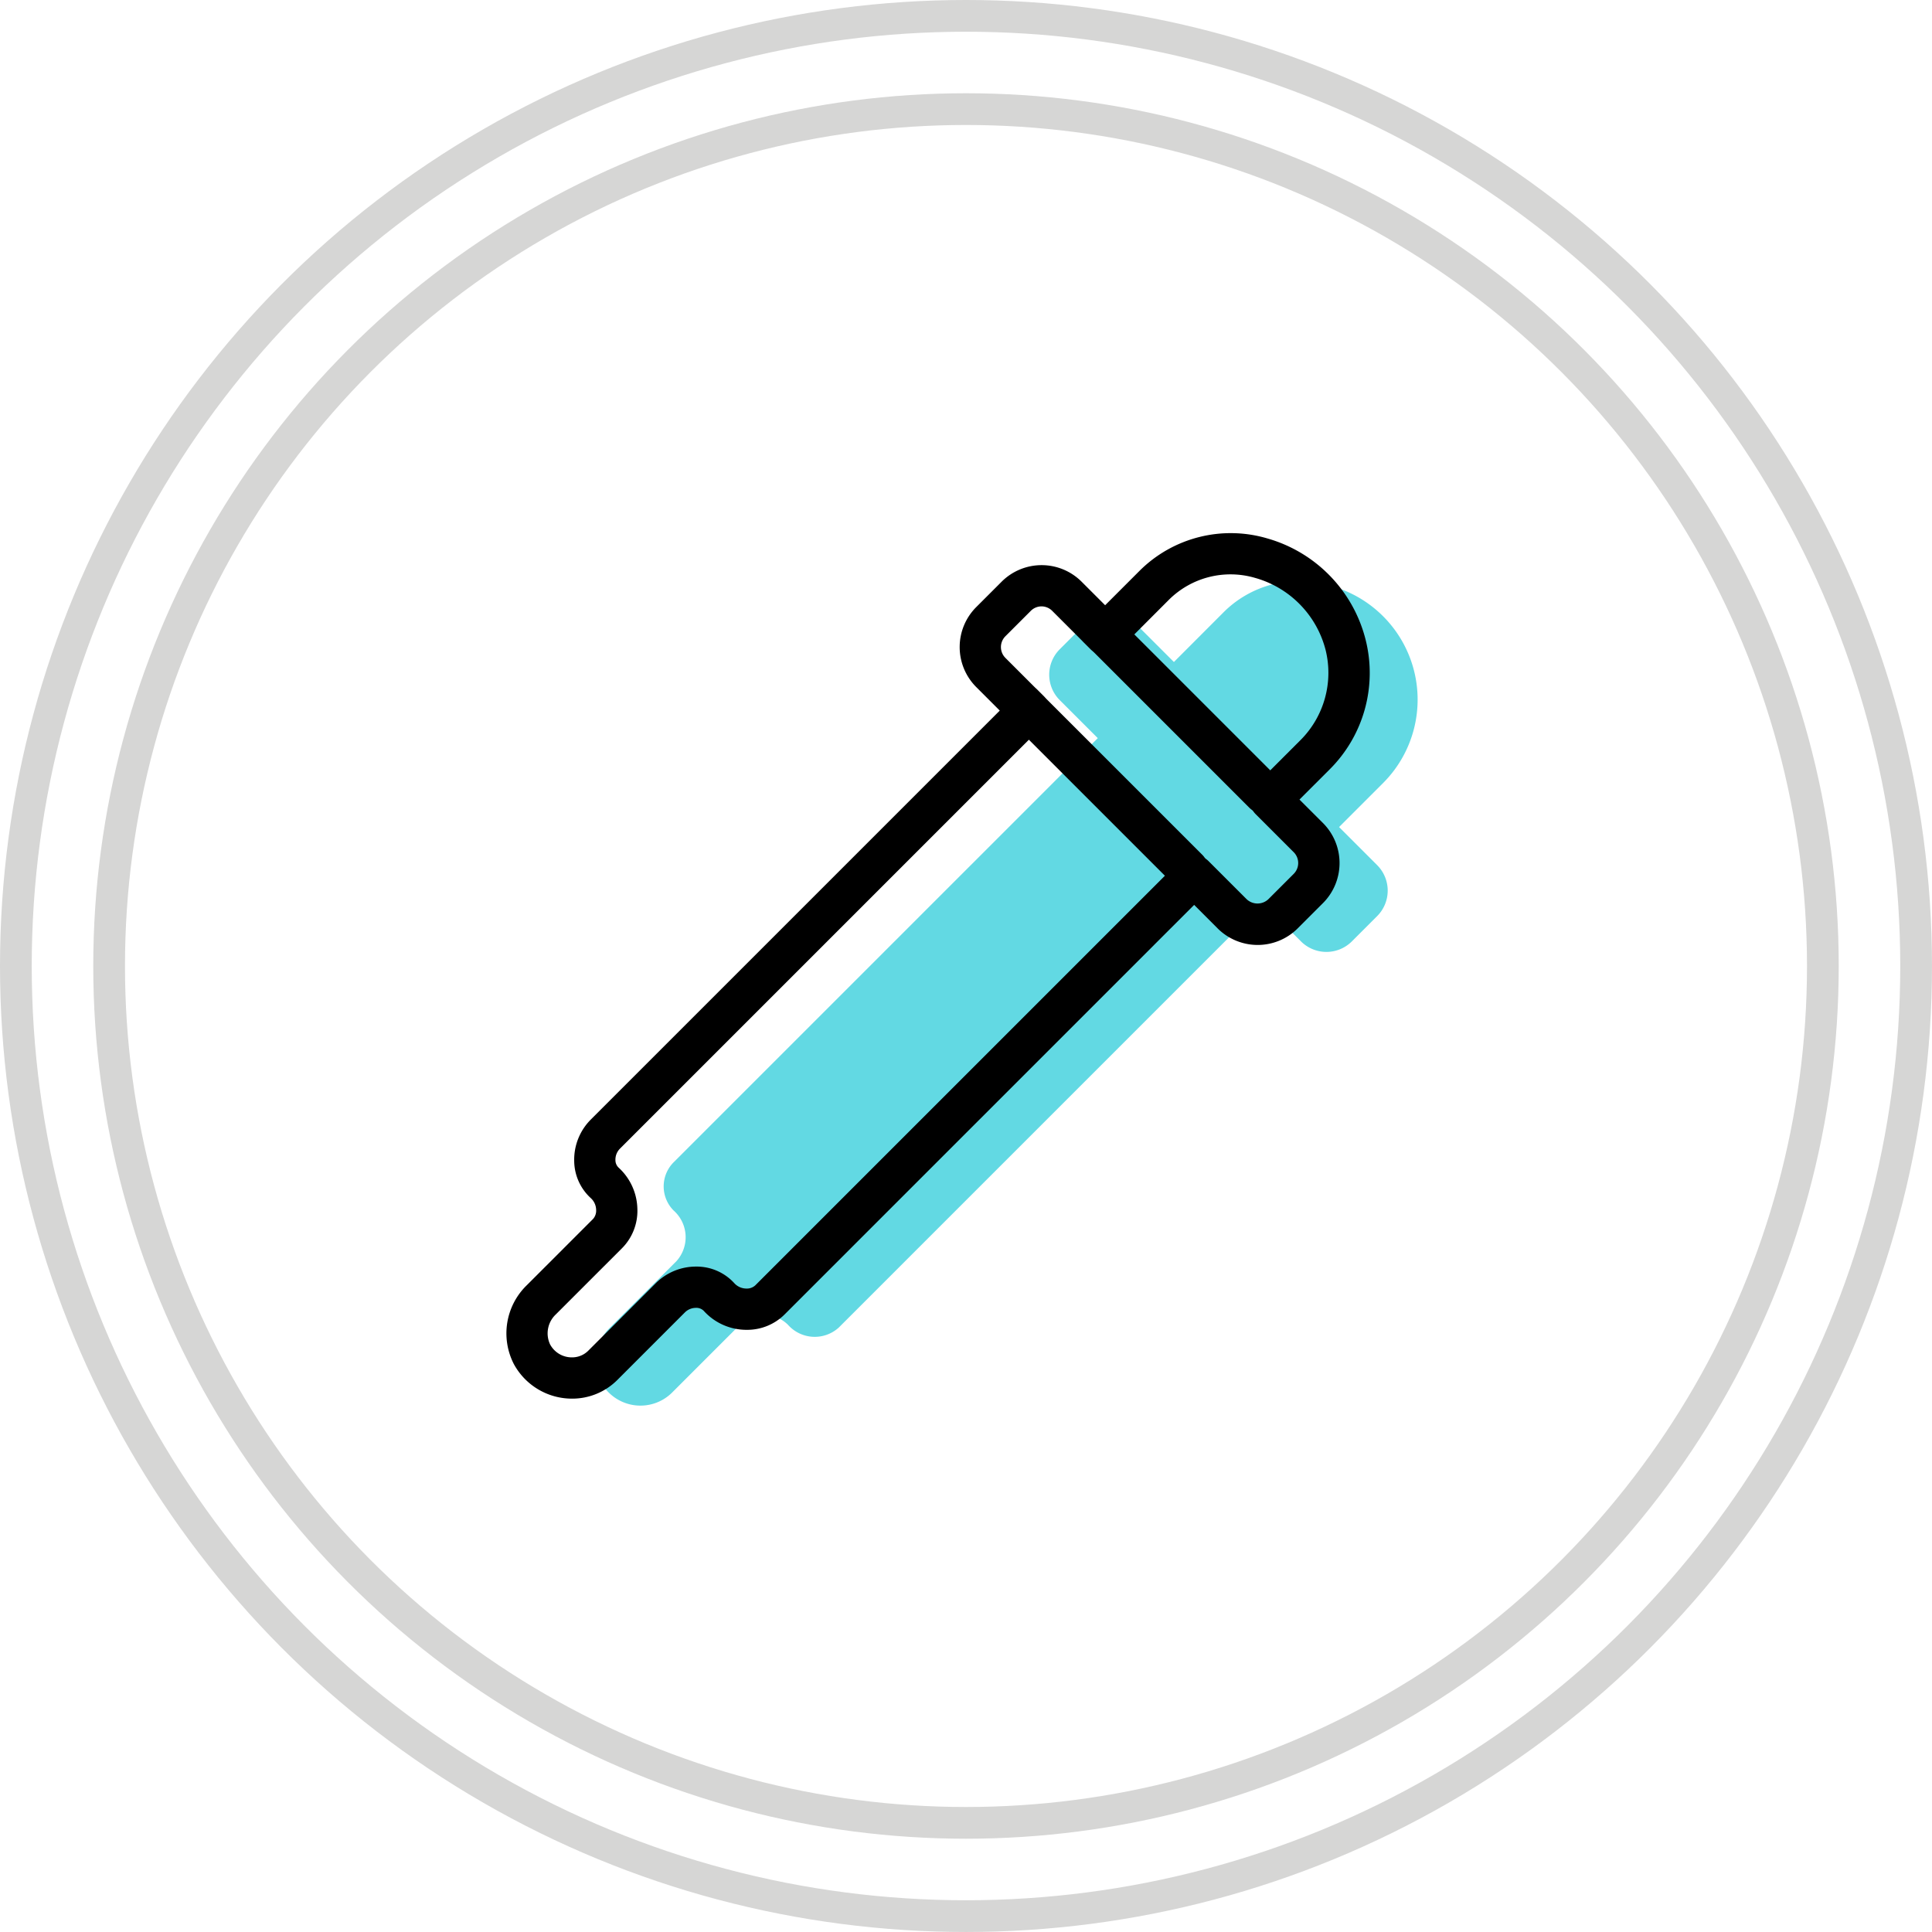 <svg xmlns="http://www.w3.org/2000/svg" width="121.797" height="121.797" viewBox="0 0 121.797 121.797"><defs><style>.a{fill:#62d9e3;}.b,.d{fill:none;}.b{stroke:#d6d6d5;stroke-width:2px;}.c{stroke:none;}</style></defs><g transform="translate(-444.602 -2182.602)"><g transform="translate(476.521 2216.201)"><g transform="translate(5.63 3.02)"><path class="a" d="M1271.047,342.752l-2.4-2.4,2.821-2.821a7.436,7.436,0,0,0-3.379-12.394,6.72,6.72,0,0,0-6.758,1.71l-3.095,3.1-2.4-2.4a2.265,2.265,0,0,0-3.2,0l-1.6,1.6a2.265,2.265,0,0,0,0,3.2l2.4,2.4-26.707,26.707a2.155,2.155,0,0,0-.034,3.07,2.253,2.253,0,0,1,.175,3.2l-4.175,4.174a2.928,2.928,0,0,0-.59,3.429,2.833,2.833,0,0,0,4.463.708l4.269-4.269a2.154,2.154,0,0,1,3.07-.034,2.254,2.254,0,0,0,3.2.174l26.743-26.742,2.4,2.4a2.271,2.271,0,0,0,3.2,0l1.6-1.6A2.272,2.272,0,0,0,1271.047,342.752Z" transform="translate(-1221.779 -324.832)"/></g><g transform="translate(0 0)"><path d="M1219.418,375.921a4.171,4.171,0,0,1-3.662-2.18,4.228,4.228,0,0,1,.814-4.968l4.174-4.174a.786.786,0,0,0,.2-.575,1.029,1.029,0,0,0-.327-.735,3.214,3.214,0,0,1-1.056-2.334,3.583,3.583,0,0,1,1.04-2.622l25.788-25.788-1.483-1.483a3.566,3.566,0,0,1,0-5.042l1.6-1.6a3.567,3.567,0,0,1,5.043,0l1.483,1.483,2.176-2.176a8.144,8.144,0,0,1,8.071-2.029,8.9,8.9,0,0,1,6.179,6.4,8.578,8.578,0,0,1-2.274,8.156l-1.9,1.9,1.484,1.483a3.571,3.571,0,0,1,0,5.041l-1.6,1.6a3.572,3.572,0,0,1-5.042,0l-1.483-1.484-25.824,25.825a3.34,3.34,0,0,1-2.385.964,3.624,3.624,0,0,1-2.7-1.19.652.652,0,0,0-.5-.195.99.99,0,0,0-.688.279l-4.269,4.27A4.015,4.015,0,0,1,1219.418,375.921Zm29.61-49.946a.96.96,0,0,0-.683.283l-1.6,1.6a.965.965,0,0,0,0,1.365l2.4,2.4a1.3,1.3,0,0,1,0,1.838l-26.706,26.706a.984.984,0,0,0-.279.714.647.647,0,0,0,.194.47,3.627,3.627,0,0,1,1.189,2.6,3.341,3.341,0,0,1-.964,2.483l-4.174,4.174a1.641,1.641,0,0,0-.368,1.887,1.55,1.55,0,0,0,1.379.824,1.435,1.435,0,0,0,1.024-.413l4.269-4.269a3.591,3.591,0,0,1,2.526-1.041,3.212,3.212,0,0,1,2.43,1.058,1.032,1.032,0,0,0,.762.327.776.776,0,0,0,.547-.2l26.744-26.743a1.3,1.3,0,0,1,.918-.381h0a1.3,1.3,0,0,1,.919.381l2.4,2.4a1,1,0,0,0,1.365,0l1.6-1.6a.966.966,0,0,0,0-1.366l-2.4-2.4a1.3,1.3,0,0,1,0-1.838l2.821-2.821a6,6,0,0,0,1.587-5.7,6.358,6.358,0,0,0-4.442-4.533,5.506,5.506,0,0,0-5.445,1.39l-3.095,3.1a1.3,1.3,0,0,1-1.838,0l-2.4-2.4A.96.96,0,0,0,1249.029,325.975Z" transform="translate(-1215.281 -321.347)"/></g><g transform="translate(31.248 9.499)"><path d="M1263.054,345.319a1.3,1.3,0,0,1-.918-.38l-10.411-10.411a1.3,1.3,0,0,1,1.838-1.838l10.411,10.411a1.3,1.3,0,0,1-.919,2.218Z" transform="translate(-1251.345 -332.309)"/></g><g transform="translate(36.052 4.693)"><path d="M1268.6,339.774a1.294,1.294,0,0,1-.919-.38l-10.411-10.411a1.3,1.3,0,1,1,1.838-1.838l10.411,10.411a1.3,1.3,0,0,1-.919,2.218Z" transform="translate(-1256.89 -326.764)"/></g></g><g class="b" transform="translate(450.481 2188.481)"><circle class="c" cx="55.019" cy="55.019" r="55.019"/><circle class="d" cx="55.019" cy="55.019" r="54.019"/></g><g class="b" transform="translate(444.602 2182.602)"><circle class="c" cx="60.898" cy="60.898" r="60.898"/><circle class="d" cx="60.898" cy="60.898" r="59.898"/></g></g></svg>